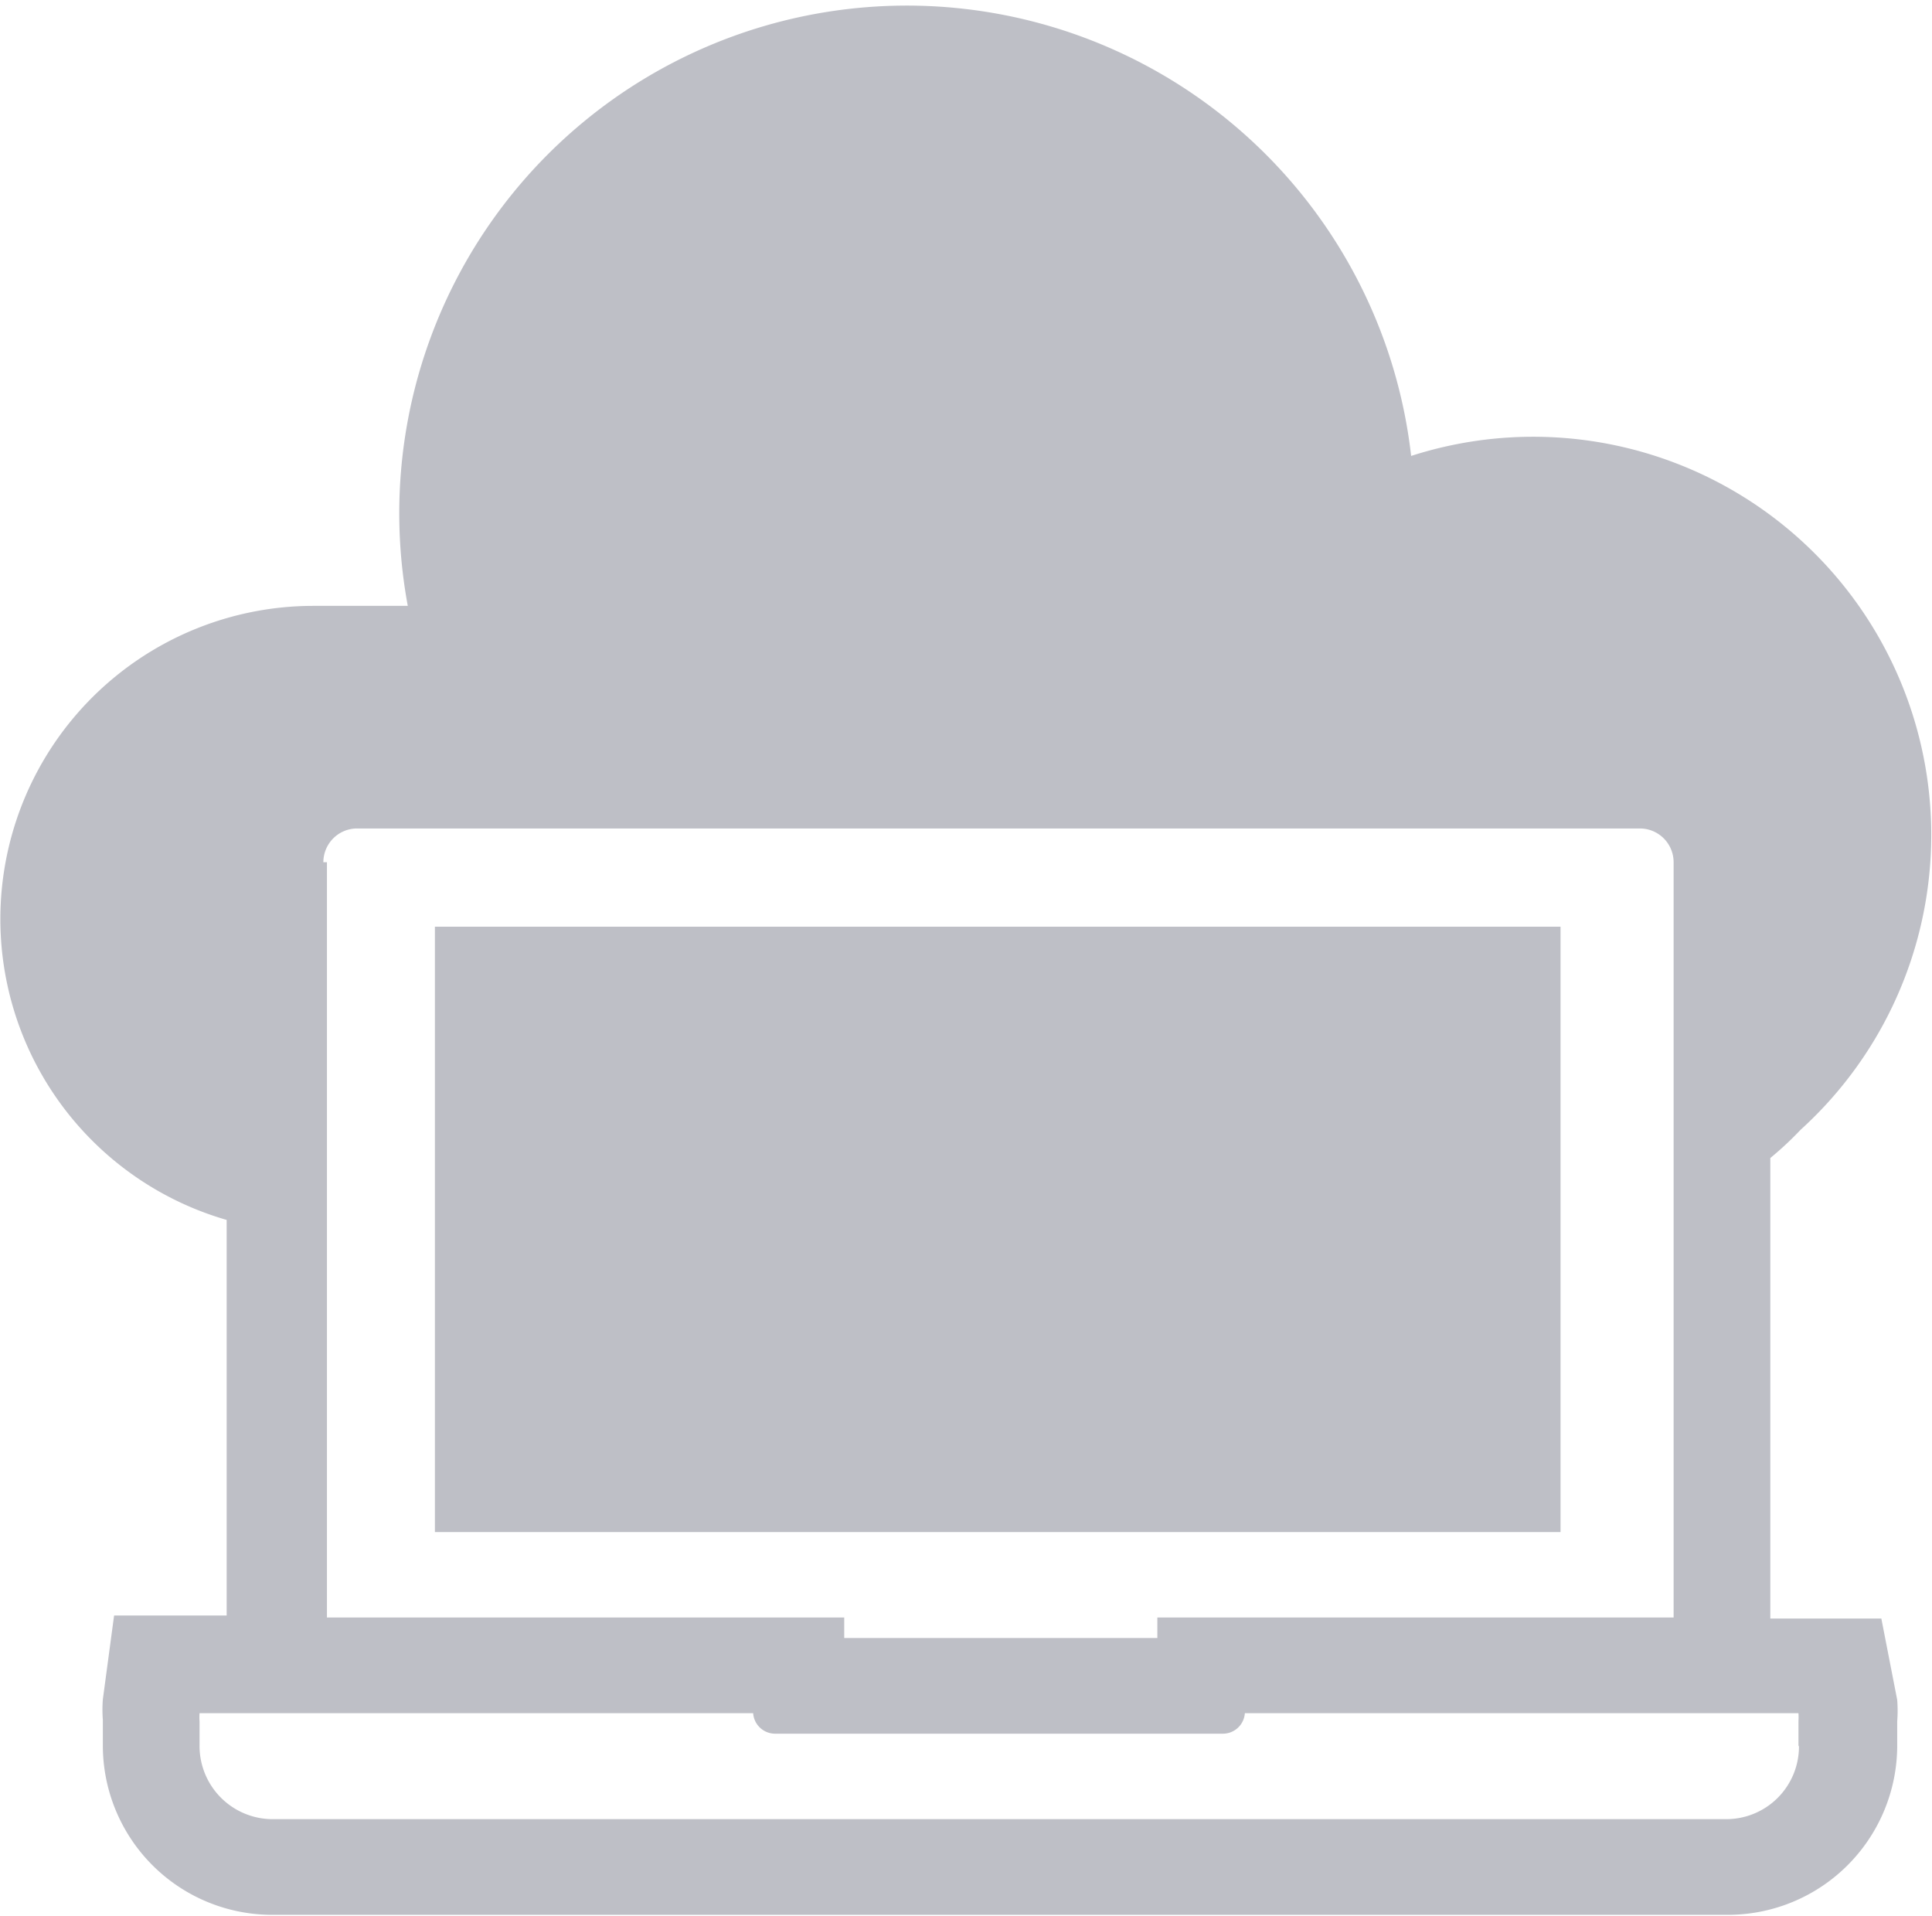 <svg id="icons" xmlns="http://www.w3.org/2000/svg" width="37.76px" height="37.44px" viewBox="0 0 37.76 37.44"><path fill="#bebfc6" d="M1074.6,7942h-22v11.83h22V7942Z" transform="translate(-1044.1 -7923.89)"/><path fill="#bebfc6" d="M1080.87,7955.52l-1.63,0h-0.54v-9a6.44,6.44,0,0,0,.59-0.55,7.78,7.78,0,0,0-7.61-13.17,9.92,9.92,0,1,0-19.61,2.93h-1.85a6.12,6.12,0,0,0-1.69,12v7.73h-2.2l-0.22,1.64a2.64,2.64,0,0,0,0,.4V7958a3.31,3.31,0,0,0,3.31,3.31h28.45a3.31,3.31,0,0,0,3.31-3.31v-0.47a2.77,2.77,0,0,0,0-.42Zm-30.45-14.78a0.66,0.66,0,0,1,.65-0.66h25.08a0.66,0.66,0,0,1,.66.66v14.76h-10.09l0,0.4h-6.12l0-.4h-10.11v-14.76Zm28.84,17.28a1.42,1.42,0,0,1-1.42,1.42H1049.4A1.43,1.43,0,0,1,1048,7958v-0.47a1.06,1.06,0,0,1,0-.16h10.82a0.43,0.43,0,0,0,.43.4H1068a0.43,0.43,0,0,0,.43-0.4h10.82a1.32,1.32,0,0,1,0,.16V7958Z" transform="translate(-1044.1 -7923.89)"/></svg>